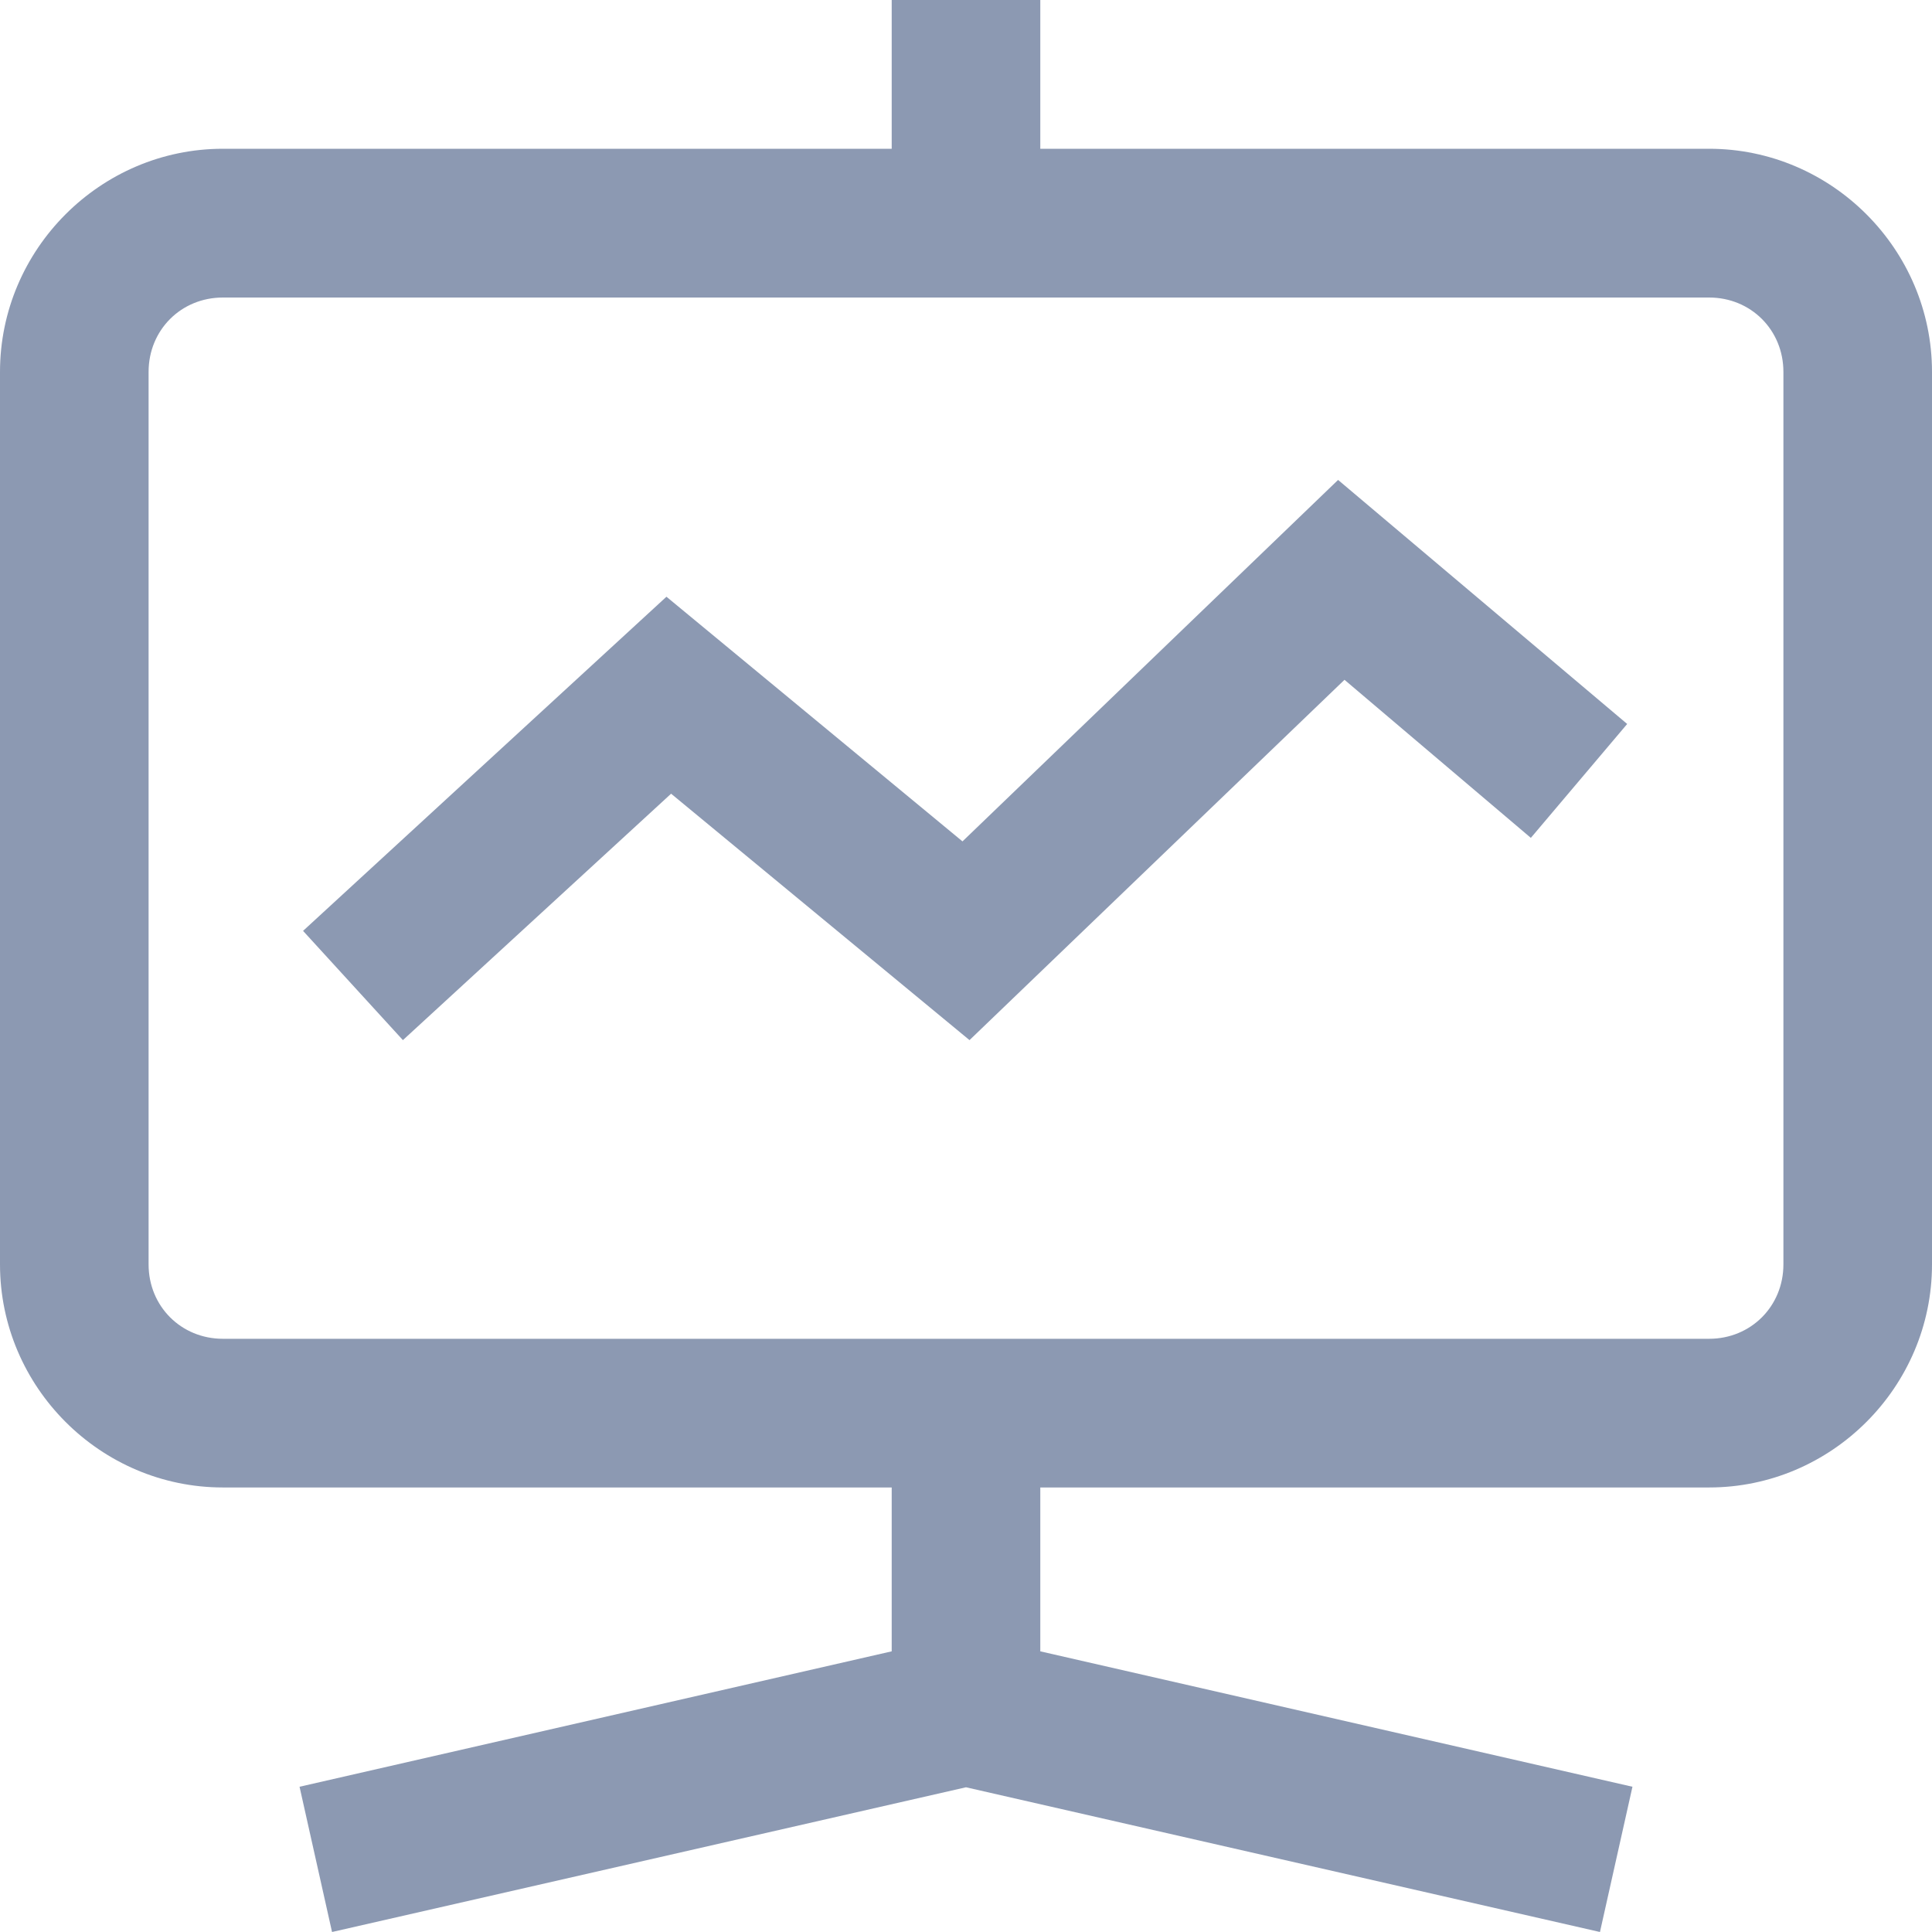 <svg width="22" height="22" viewBox="0 0 22 22" fill="none" xmlns="http://www.w3.org/2000/svg">
<path d="M10.154 0V1.694H2.538C1.144 1.694 0 2.838 0 4.235V14.398C0 15.794 1.144 16.938 2.538 16.938H10.154V18.804L3.411 20.346L3.781 22L11 20.352L18.219 22L18.589 20.346L11.846 18.804V16.938H19.462C20.856 16.938 22 15.794 22 14.398V4.235C22 2.838 20.856 1.694 19.462 1.694H11.846V0H10.154ZM2.538 3.388H19.462C19.938 3.388 20.308 3.758 20.308 4.235V14.398C20.308 14.874 19.938 15.245 19.462 15.245H2.538C2.062 15.245 1.692 14.874 1.692 14.398V4.235C1.692 3.758 2.062 3.388 2.538 3.388ZM15.237 5.465L10.96 9.581L7.589 6.795L3.451 10.6L4.588 11.844L7.642 9.038L11.04 11.844L15.31 7.741L17.432 9.541L18.529 8.244L15.237 5.465Z" fill="#8C99B2"/>
</svg>
